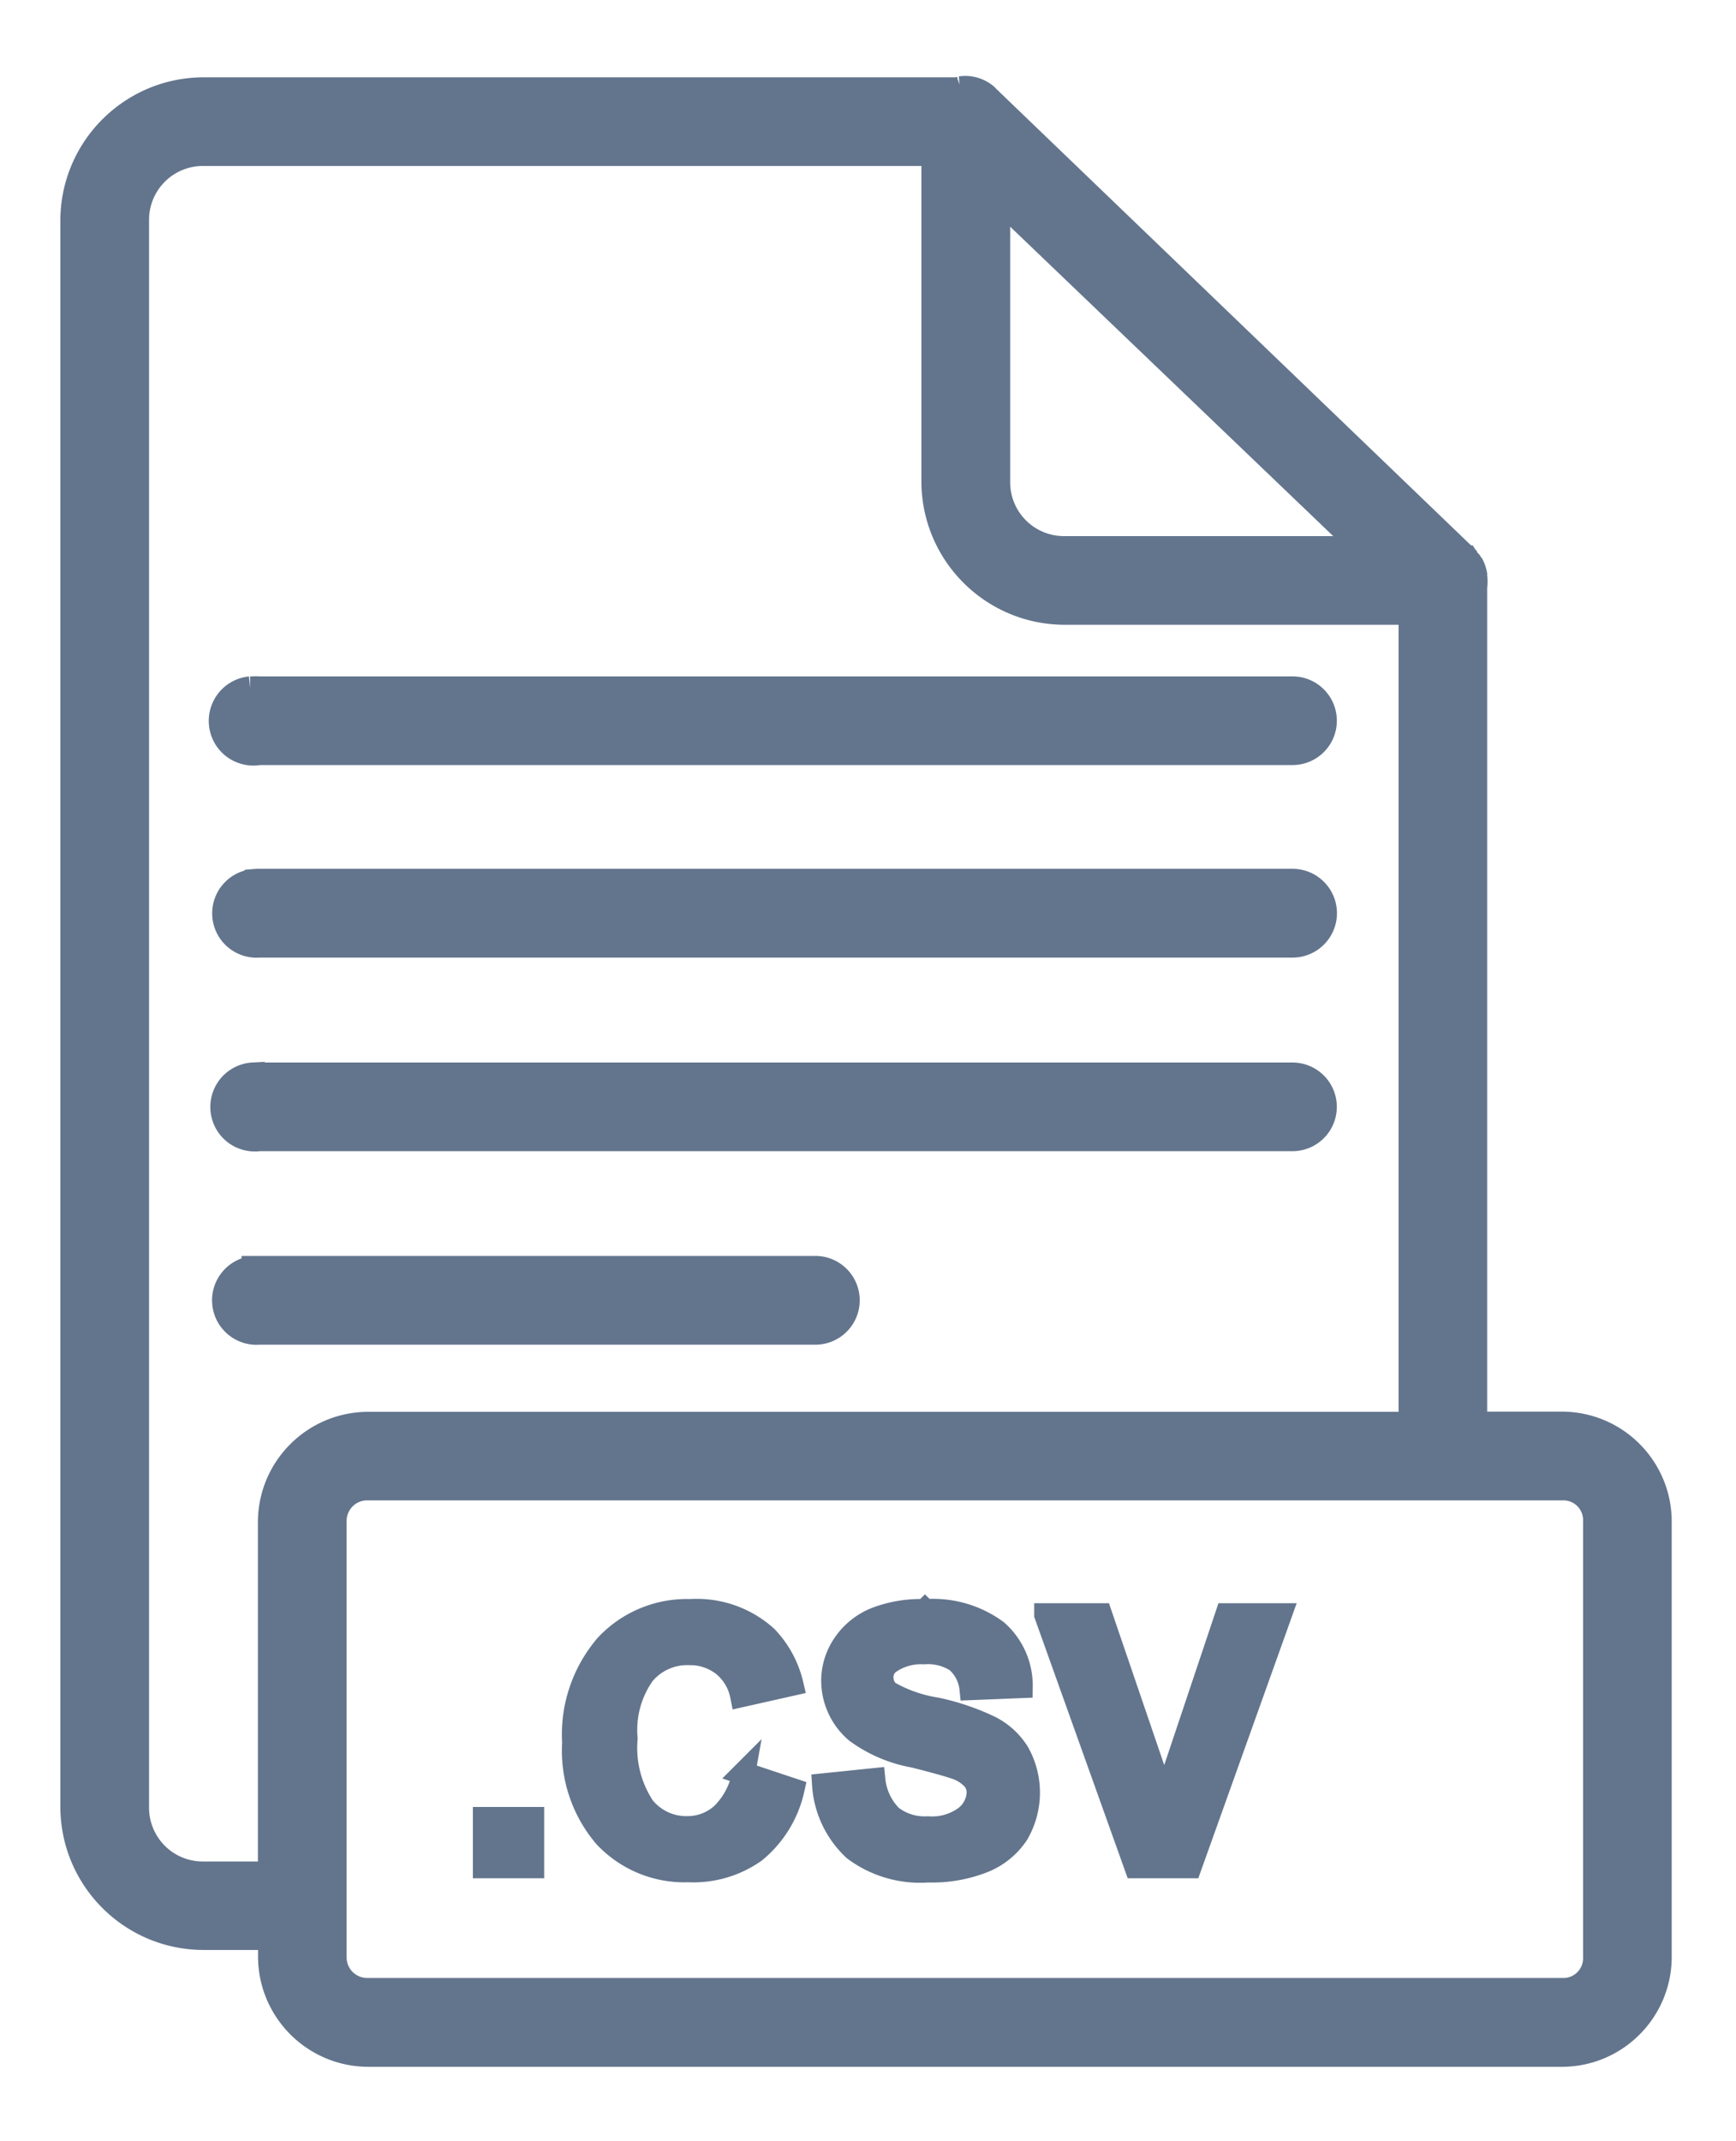 <svg width="30" height="37" xmlns="http://www.w3.org/2000/svg">
  <path d="M16.6 1.518l-.053.018H3.526c-1.255-.002-2.275 1.01-2.283 2.265V31.23c.007 1.255 1.028 2.268 2.283 2.265h1.133v.319c.005.937.763 1.695 1.7 1.7h20.649c.931-.01 1.681-.768 1.681-1.7v-7.521c0-.932-.75-1.69-1.681-1.7H25.5V10.138a.566.566 0 000-.177v-.036a.6.6 0 00-.053-.159l-.018-.018c-.005-.012-.011-.024-.018-.036a.544.544 0 00-.053-.053c-.005-.012-.011-.024-.018-.035h-.018v-.018l-8.246-7.928c-.011-.012-.023-.024-.035-.036-.123-.102-.284-.147-.442-.124h.001zM3.523 2.668h12.6V8.313c-.002 1.255 1.01 2.275 2.265 2.283h5.981v14H6.357c-.937.005-1.695.763-1.7 1.7v6.07H3.526c-.304.005-.597-.111-.813-.324-.216-.213-.338-.504-.337-.808V3.801c-.001-.304.121-.595.337-.808.216-.213.509-.33.813-.325h-.003zM17.255 3.447L23.5 9.428l.035.036H18.39c-.304.001-.595-.121-.808-.337-.213-.216-.33-.509-.325-.813V3.448l-.002-.001zM4.322 11.888c-.209.021-.389.154-.47.348-.081.193-.05.416.081.579.131.164.342.242.548.205h17.855c.313 0 .566-.253.566-.566 0-.313-.253-.566-.566-.566H4.481a.571.571 0 00-.106 0h-.053 0zm.106 3.327c-.208.002-.397.117-.495.301-.097.183-.087.405.027.578.114.173.314.27.521.253h17.856c.313 0 .567-.254.567-.567s-.254-.567-.567-.567H4.481a.43.43 0 00-.053.001h0zm-.053 3.344c-.209.011-.395.135-.485.324-.09.189-.069.412.054.581.123.169.329.256.537.228h17.855c.202 0 .389-.108.49-.283.101-.175.101-.391 0-.566-.101-.175-.288-.283-.49-.283H4.375zm0 3.344c-.31.032-.537.308-.508.619.029.311.303.54.614.514h9.609c.313 0 .567-.254.567-.567s-.254-.567-.567-.567H4.375zm1.982 3.823h20.651c.149-.002.293.057.397.164.104.107.159.253.152.402v7.521c.007.149-.048.295-.152.402-.104.107-.248.167-.397.164H6.357c-.151.003-.297-.056-.404-.162-.107-.107-.165-.253-.163-.404v-7.521c-.003-.151.056-.297.163-.404.107-.107.253-.165.404-.162zm5.592 2.106c-.554-.023-1.09.196-1.469.6-.4.466-.603 1.068-.566 1.681-.036.593.161 1.178.549 1.628.372.391.894.604 1.433.584.41.02.815-.099 1.15-.336.33-.271.561-.645.655-1.062l-.849-.283a1.323 1.323 0 01-.372.708c-.164.149-.378.231-.6.23-.295.007-.576-.124-.761-.354-.231-.35-.337-.768-.3-1.186-.036-.396.071-.791.3-1.115.192-.231.479-.361.779-.354a.94.94 0 01.6.195.909.909 0 01.319.531l.867-.195a1.76 1.76 0 00-.442-.814c-.352-.319-.817-.484-1.292-.46l-.001.002zm4.035 0a2.155 2.155 0 00-.849.141 1.2 1.2 0 00-.549.443 1.118 1.118 0 00-.195.619c-.001.341.148.664.407.885a2.39 2.39 0 00.991.425c.366.091.6.159.708.195a.732.732 0 01.318.195.355.355 0 01.089.248c-.009.169-.093.325-.23.425a.971.971 0 01-.637.177.946.946 0 01-.637-.195 1.05 1.05 0 01-.3-.637l-.867.089c.028.426.218.825.531 1.115.366.273.818.405 1.274.372a2.412 2.412 0 00.938-.159 1.267 1.267 0 00.6-.478c.254-.43.261-.963.018-1.4a1.213 1.213 0 00-.478-.442 4.1 4.1 0 00-.938-.319 2.4 2.4 0 01-.814-.283c-.08-.064-.126-.162-.124-.265-.001-.107.052-.207.142-.265a.954.954 0 01.584-.159.918.918 0 01.566.141.736.736 0 01.248.478l.867-.035c.005-.365-.151-.715-.425-.956-.357-.263-.797-.388-1.239-.354l.001-.001zm2.088.071l1.557 4.353h.938l1.557-4.353H21.2l-1.079 3.221-1.1-3.221h-.949zm-9.7 3.521v.832h.832v-.832h-.832z" fill="#63758D" fill-rule="nonzero" stroke="#63758D" stroke-width=".4"/>
</svg>
